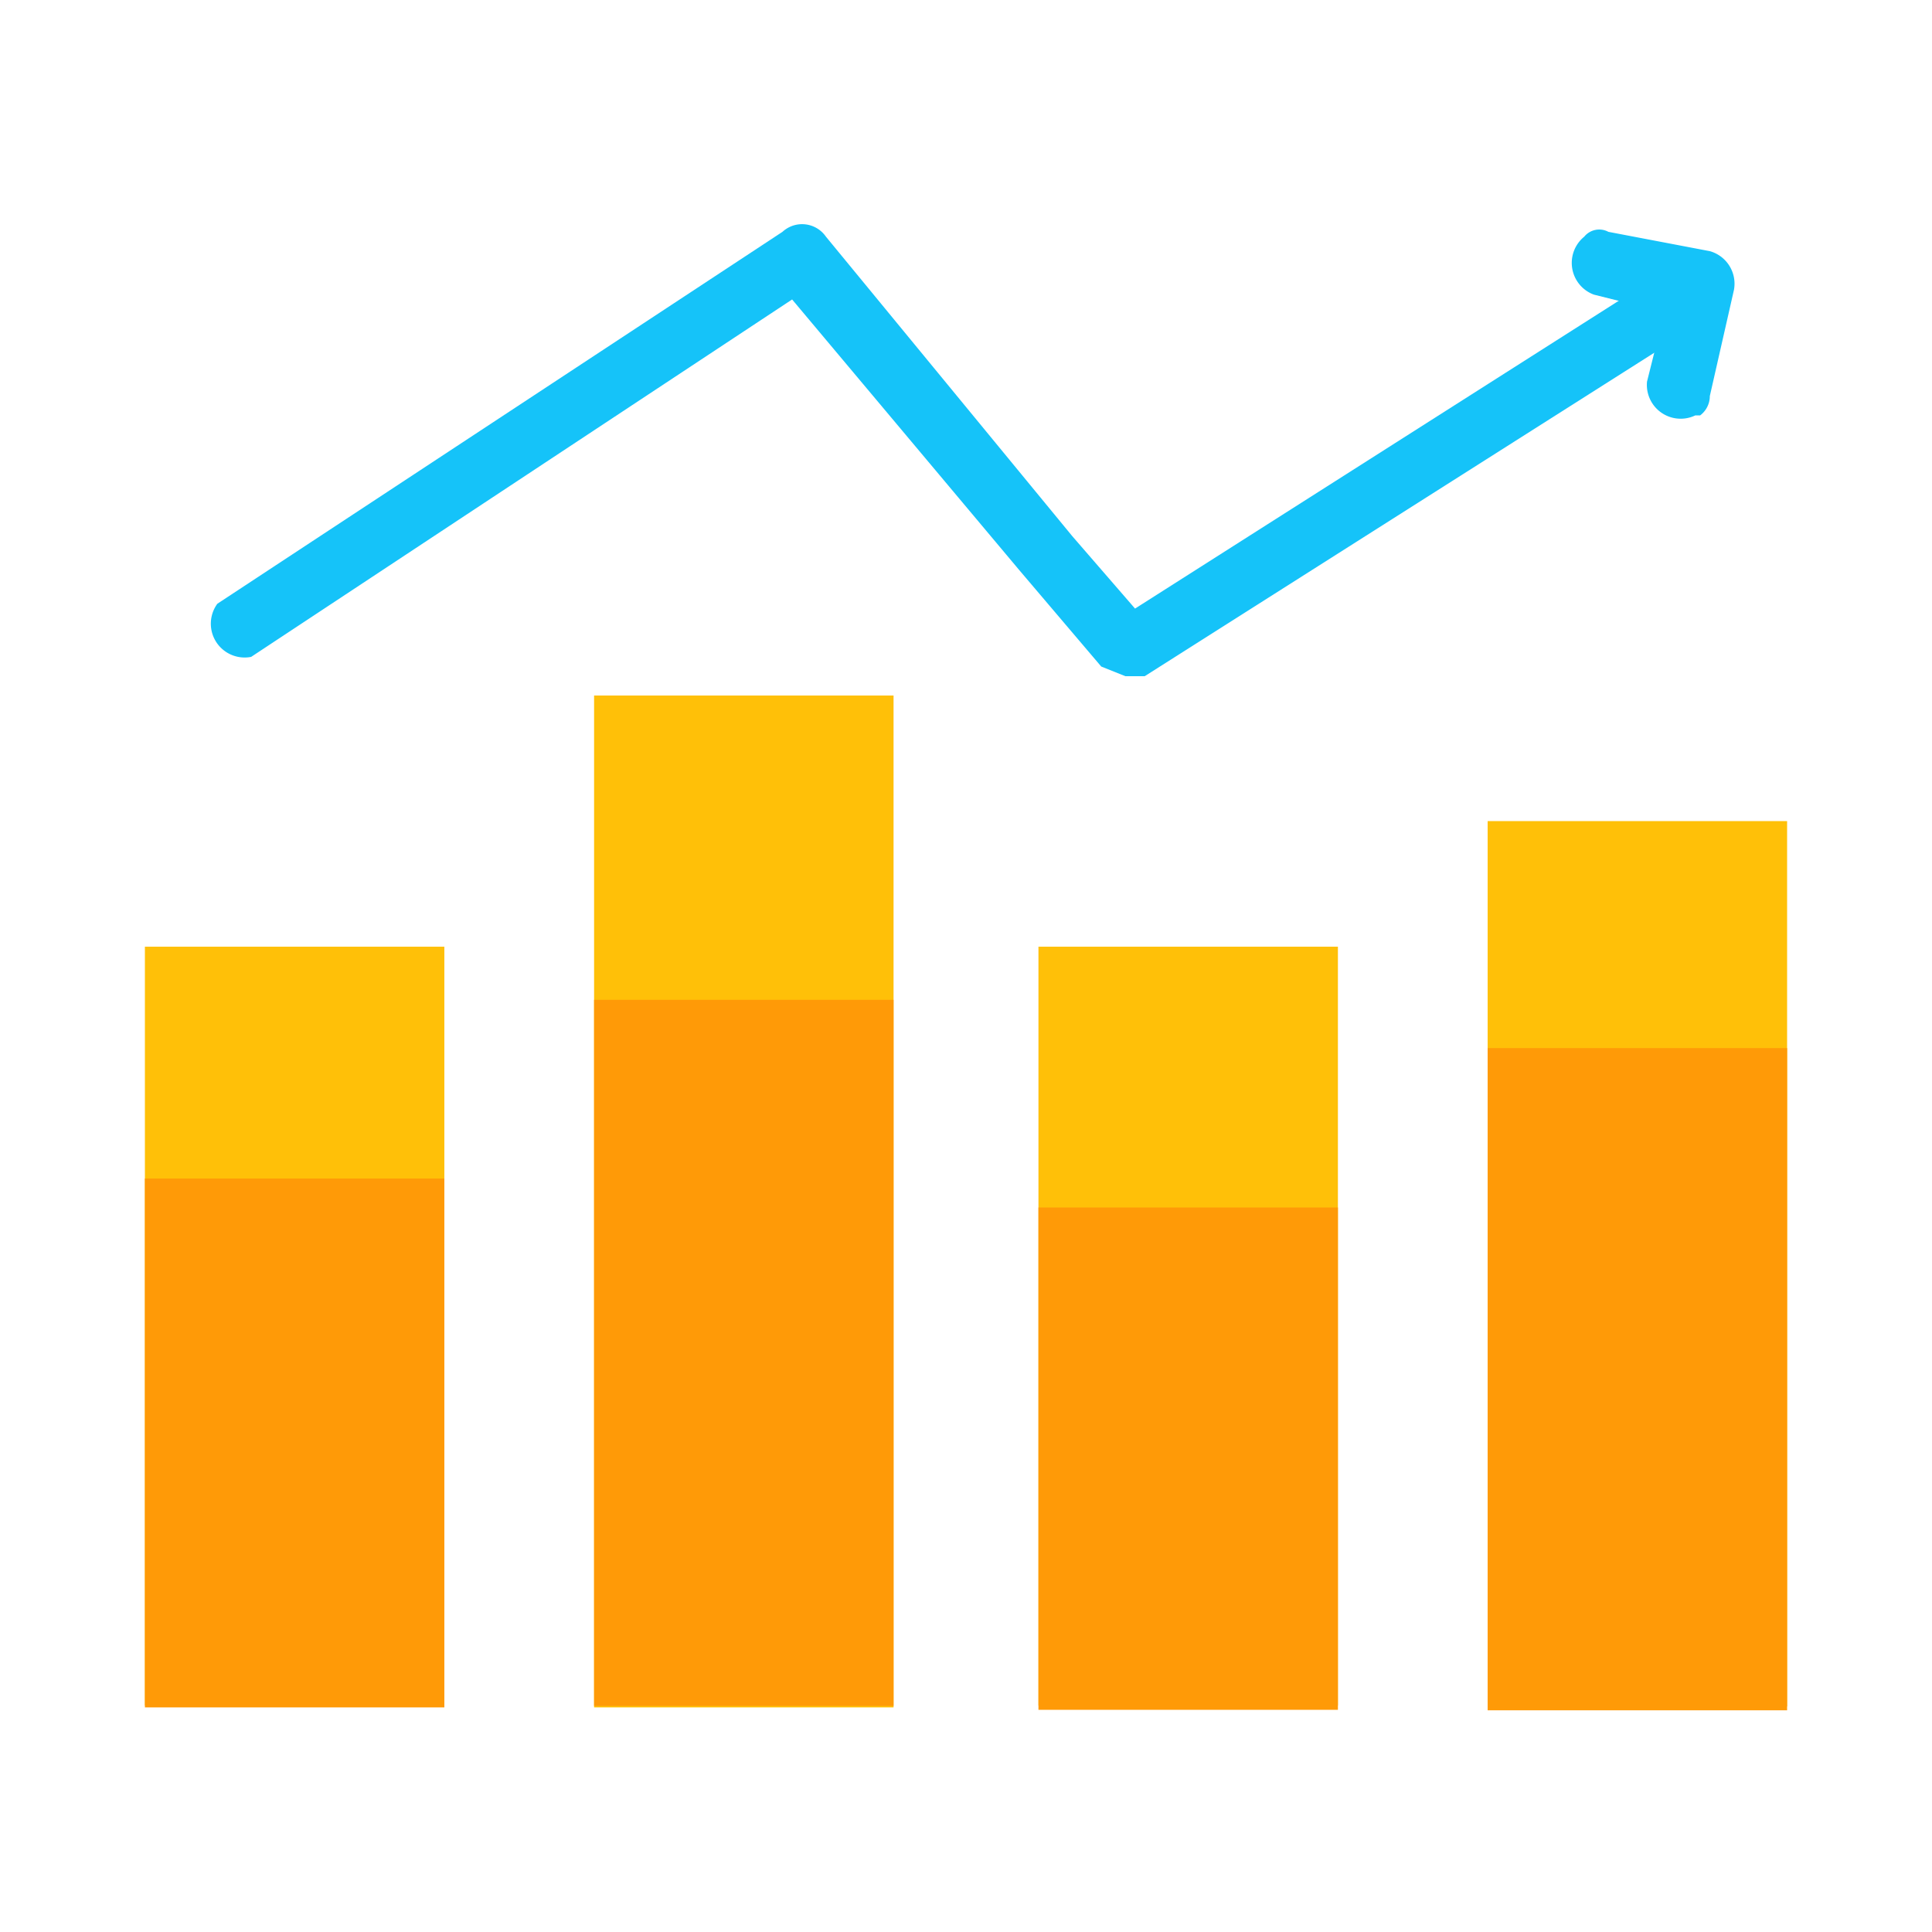 <svg id="Layer_1" data-name="Layer 1" xmlns="http://www.w3.org/2000/svg" viewBox="0 0 40 40"><defs><style>.cls-1{fill:#ffc008;}.cls-2{fill:#ff9a07;}.cls-3{fill:#15c3f9;}</style></defs><rect class="cls-1" x="3" y="19.6" width="6.2" height="15.71"/><rect class="cls-2" x="3" y="24.4" width="6.2" height="10.95"/><rect class="cls-1" x="12.3" y="14.4" width="6.2" height="20.95"/><rect class="cls-2" x="12.3" y="20.7" width="6.2" height="14.62"/><rect class="cls-1" x="21.5" y="19.6" width="6.2" height="15.71"/><rect class="cls-2" x="21.5" y="25" width="6.2" height="10.4"/><rect class="cls-1" x="30.8" y="17" width="6.2" height="18.33"/><rect class="cls-2" x="30.8" y="21.7" width="6.2" height="13.71"/><path class="cls-3" d="M35.2,6.7,23.7,14h-.4l-.5-.2-1.7-2L16.4,6.2,5.2,13.6a.7.7,0,0,1-.7-1.1L16.2,4.8a.6.6,0,0,1,.9.1l5.1,6.2,1.3,1.5,11-7Z"/><path class="cls-3" d="M35.4,5.2l-2.1-.4a.4.4,0,0,0-.5.1h0A.7.7,0,0,0,33,6.1l.8.2c.4,0,.6.4.5.8l-.2.8a.7.7,0,0,0,1,.7h.1a.5.5,0,0,0,.2-.4L35.9,6A.7.7,0,0,0,35.4,5.2Z"/></svg>